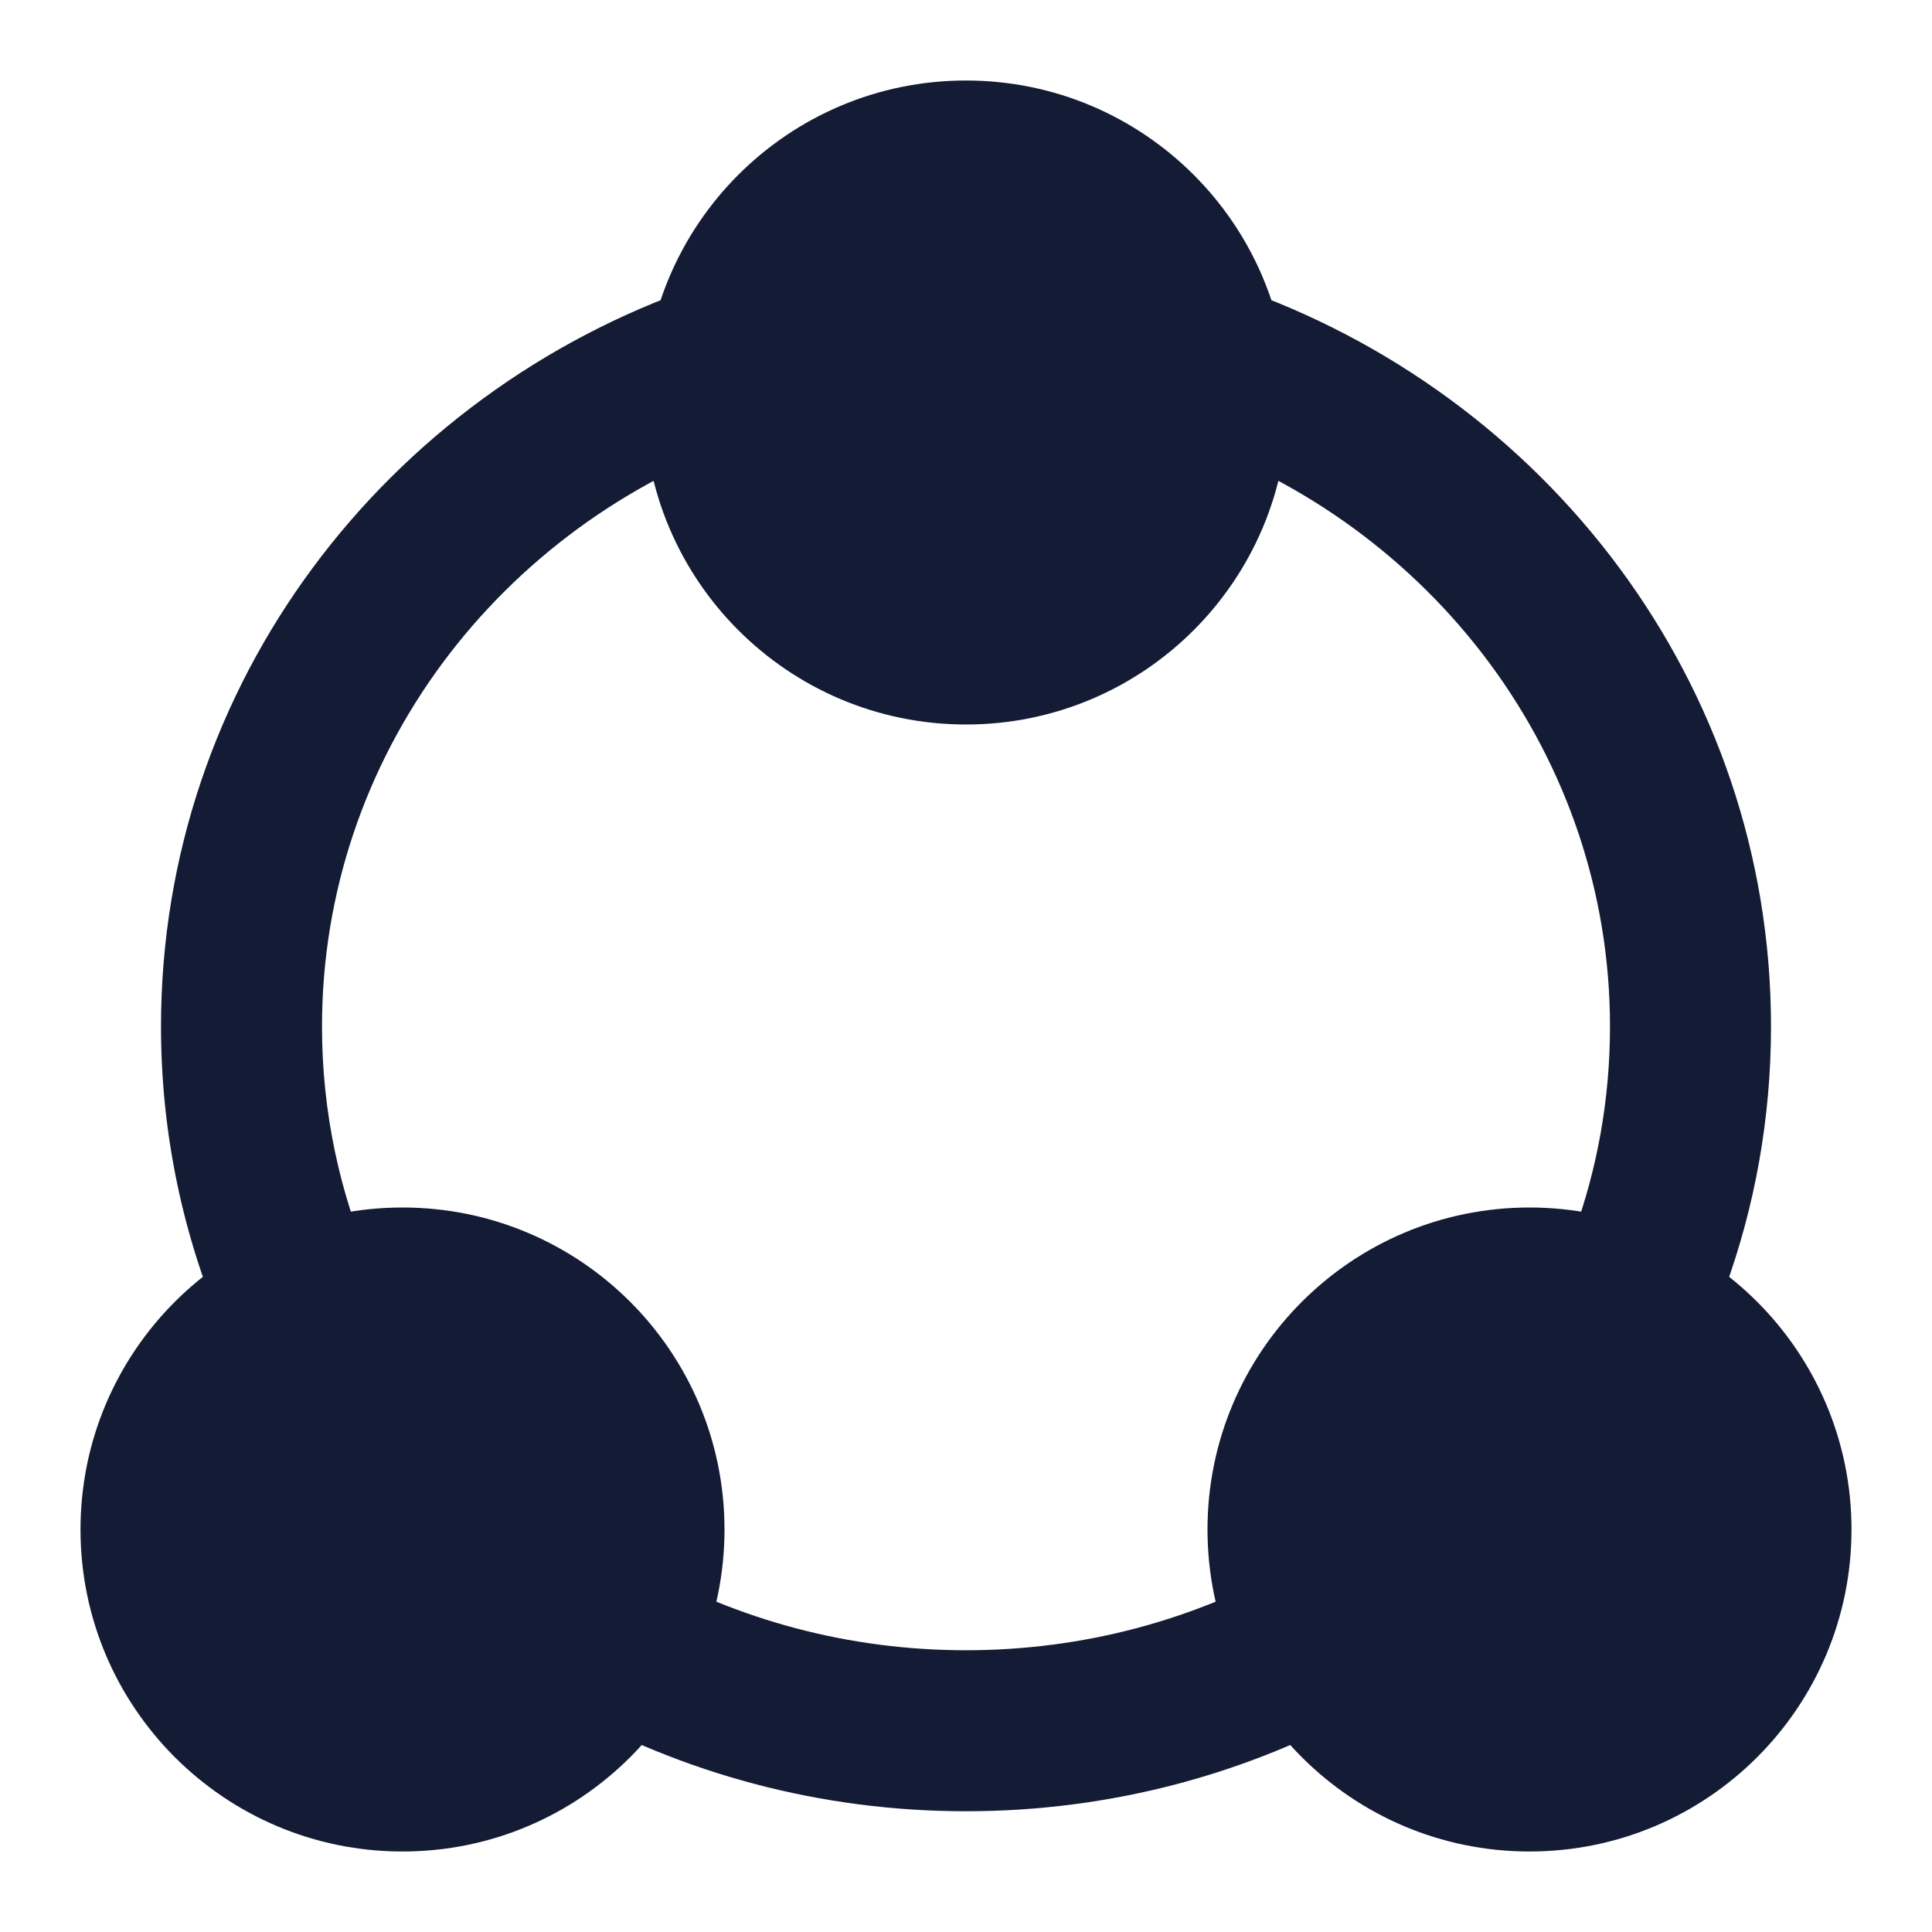 <svg width="24" height="24" viewBox="0 0 24 24" fill="none" xmlns="http://www.w3.org/2000/svg">
<path fill-rule="evenodd" clip-rule="evenodd" d="M9.325 5.446C6.206 6.518 4 9.397 4 12.752C4 13.818 4.222 14.832 4.623 15.755L2.789 16.552C2.281 15.384 2 14.098 2 12.752C2 8.487 4.803 4.885 8.675 3.555L9.325 5.446ZM20 12.752C20 9.397 17.794 6.518 14.675 5.446L15.325 3.555C19.198 4.885 22 8.487 22 12.752C22 13.893 21.799 14.99 21.428 16.009L19.548 15.326C19.841 14.522 20 13.655 20 12.752ZM7.99 19.458C9.167 20.12 10.536 20.5 12 20.5C13.464 20.5 14.833 20.12 16.01 19.458L16.99 21.202C15.52 22.029 13.814 22.5 12 22.5C10.186 22.5 8.48 22.029 7.01 21.202L7.99 19.458Z" fill="#141B34"/>
<path d="M8 5C8 2.791 9.791 1 12 1C14.209 1 16 2.791 16 5C16 7.209 14.209 9 12 9C9.791 9 8 7.209 8 5Z" fill="#141B34"/>
<path d="M1 19C1 16.791 2.791 15 5 15C7.209 15 9 16.791 9 19C9 21.209 7.209 23 5 23C2.791 23 1 21.209 1 19Z" fill="#141B34"/>
<path d="M19 15C16.791 15 15 16.791 15 19C15 21.209 16.791 23 19 23C21.209 23 23 21.209 23 19C23 16.791 21.209 15 19 15Z" fill="#141B34"/>
</svg>

